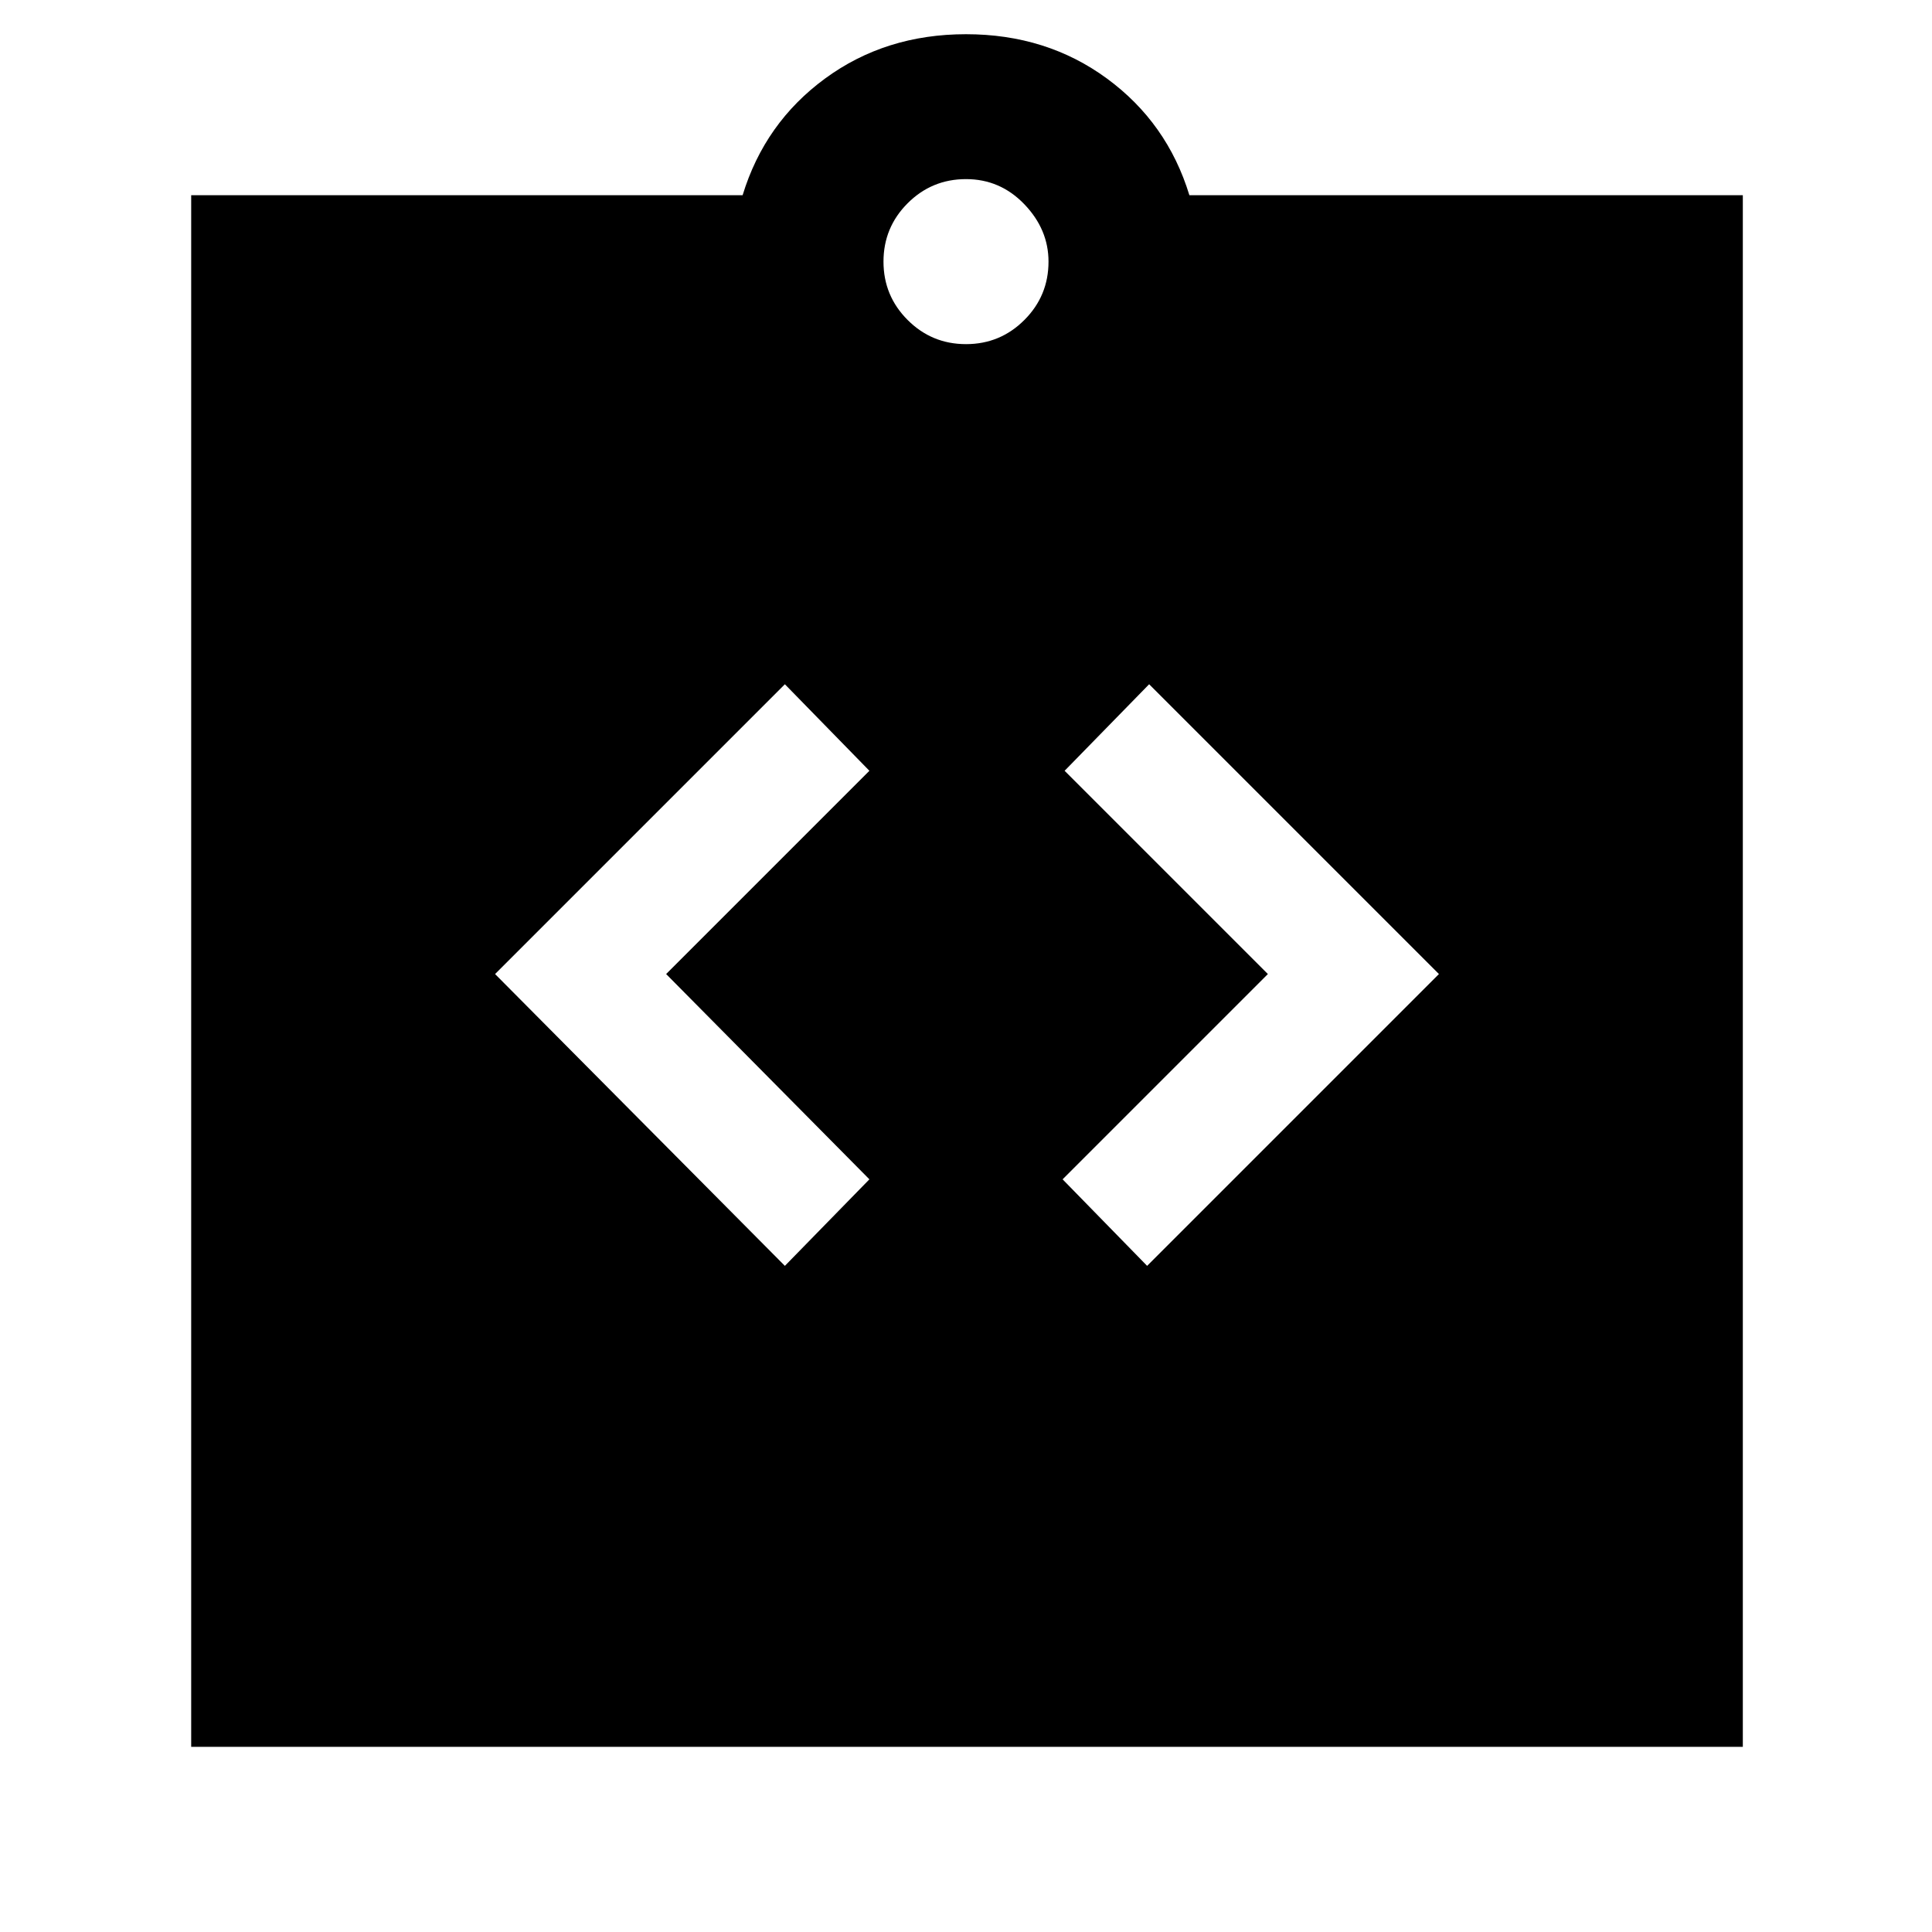 <svg xmlns="http://www.w3.org/2000/svg" width="48" height="48"><path d="m19.5 31.45 2.1-2.15-5.05-5.1 5.05-5.05L19.5 17l-7.2 7.2zm9 0 7.25-7.25-7.2-7.2-2.1 2.15 5.05 5.05-5.1 5.1zM4.75 43.4V4.85h13.7q.55-1.8 2.05-2.9Q22 .85 24 .85t3.5 1.1q1.5 1.1 2.05 2.9H43.3V43.4zM24 8.55q.85 0 1.45-.6t.6-1.45q0-.8-.6-1.425T24 4.45q-.85 0-1.45.6t-.6 1.45q0 .85.6 1.45t1.45.6z"/></svg>